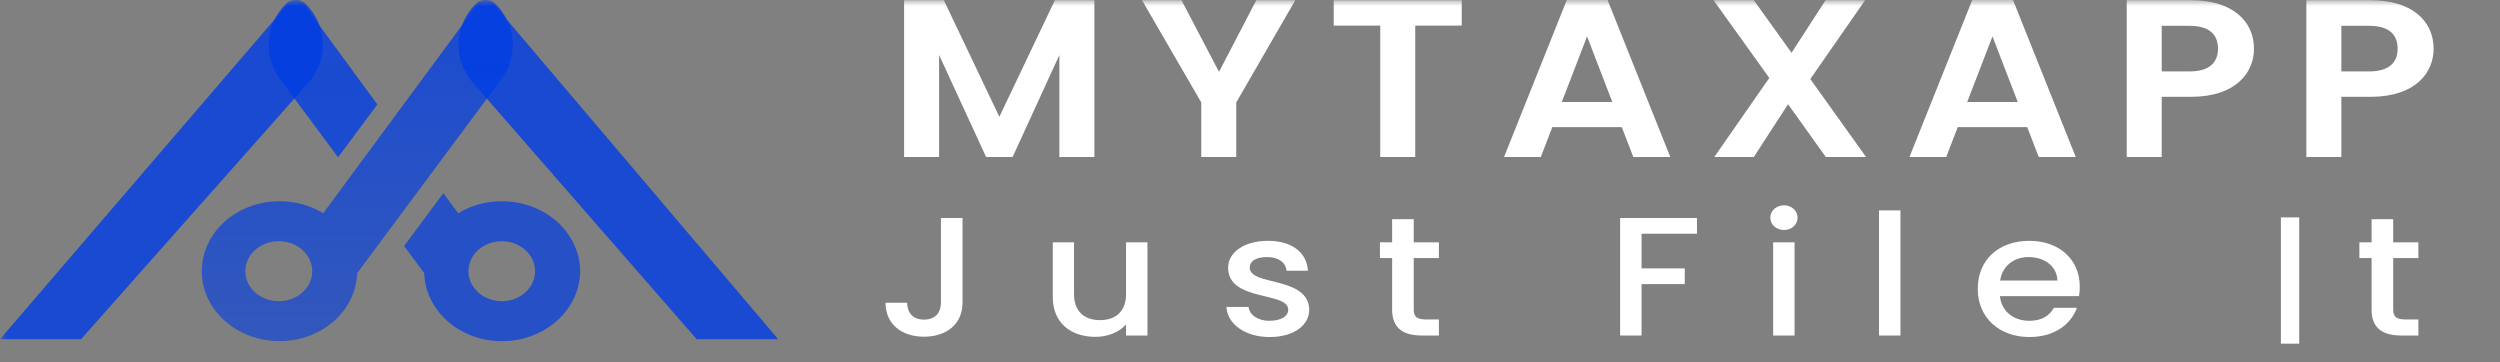 <svg width="207" height="30" viewBox="0 0 207 30" fill="none" xmlns="http://www.w3.org/2000/svg">
  <rect x="0" y="0" width="207" height="30" fill="#808080" stroke="none"/>
  <mask id="mask0_211_1725" style="mask-type:luminance" maskUnits="userSpaceOnUse" x="0" y="0"
    width="207" height="30">
    <path d="M206.632 0H0V30H206.632V0Z" fill="white" />
  </mask>
  <g mask="url(#mask0_211_1725)">
    <path opacity="0.7"
      d="M41.544 28.247C43.257 28.25 44.902 27.642 46.119 26.556C47.337 25.471 48.027 23.996 48.041 22.454C48.027 20.912 47.336 19.437 46.119 18.352C44.901 17.267 43.257 16.659 41.544 16.662C40.259 16.66 39.003 17.007 37.94 17.656L36.708 15.998L33.458 20.369L35.128 22.615C35.172 24.121 35.867 25.552 37.065 26.604C38.263 27.656 39.87 28.246 41.544 28.247ZM41.544 19.972C42.089 19.971 42.623 20.117 43.077 20.39C43.53 20.663 43.884 21.05 44.093 21.504C44.302 21.958 44.356 22.457 44.25 22.939C44.144 23.42 43.881 23.863 43.495 24.21C43.109 24.558 42.618 24.794 42.083 24.89C41.547 24.985 40.993 24.936 40.489 24.748C39.985 24.56 39.554 24.242 39.251 23.833C38.948 23.425 38.786 22.945 38.786 22.454C38.787 21.796 39.078 21.164 39.594 20.699C40.111 20.234 40.813 19.972 41.544 19.972Z"
      fill="#003DE4" />
    <path opacity="0.8"
      d="M23.734 0.256C22.866 1.11 22.344 2.203 22.253 3.358C22.163 4.513 22.508 5.661 23.234 6.617L27.995 13.021L31.245 8.649L25.173 0.367C25.095 0.264 24.993 0.178 24.874 0.115C24.755 0.052 24.621 0.014 24.483 0.003C24.345 -0.007 24.206 0.01 24.077 0.054C23.947 0.097 23.83 0.167 23.734 0.256Z"
      fill="url(#paint0_linear_211_1725)" />
    <path opacity="0.8"
      d="M39.456 0.256C38.588 1.11 38.066 2.203 37.975 3.358C37.885 4.513 38.23 5.661 38.956 6.617L57.686 28.086H64.434L40.895 0.367C40.818 0.264 40.715 0.178 40.596 0.115C40.476 0.052 40.343 0.014 40.205 0.003C40.067 -0.007 39.928 0.01 39.799 0.054C39.669 0.097 39.552 0.167 39.456 0.256Z"
      fill="#003DE4" />
    <path opacity="0.8"
      d="M25.247 0.256C26.115 1.11 26.636 2.203 26.727 3.358C26.817 4.513 26.471 5.661 25.745 6.616L6.709 28.086H0L23.807 0.367C23.885 0.264 23.987 0.178 24.107 0.115C24.226 0.052 24.36 0.014 24.497 0.003C24.636 -0.008 24.774 0.01 24.904 0.053C25.034 0.097 25.151 0.166 25.247 0.256Z"
      fill="#003DE4" />
    <path opacity="0.8"
      d="M40.969 0.256C40.873 0.167 40.755 0.097 40.626 0.053C40.496 0.01 40.358 -0.008 40.22 0.003C40.082 0.014 39.949 0.052 39.829 0.115C39.71 0.178 39.608 0.264 39.53 0.367L26.763 17.656C25.699 17.006 24.442 16.659 23.157 16.661C21.891 16.659 20.652 16.992 19.596 17.62C18.54 18.248 17.712 19.142 17.218 20.191C16.723 21.24 16.584 22.397 16.816 23.517C17.048 24.637 17.642 25.671 18.524 26.488C19.405 27.306 20.535 27.872 21.772 28.114C23.009 28.357 24.297 28.266 25.477 27.853C26.657 27.439 27.675 26.722 28.404 25.79C29.133 24.859 29.54 23.754 29.575 22.615L41.469 6.617C42.194 5.661 42.54 4.513 42.449 3.358C42.359 2.203 41.837 1.11 40.969 0.256ZM23.157 24.937C22.787 24.948 22.419 24.891 22.075 24.771C21.73 24.651 21.416 24.47 21.15 24.238C20.885 24.007 20.674 23.73 20.53 23.423C20.386 23.117 20.312 22.788 20.312 22.455C20.312 22.122 20.386 21.793 20.53 21.487C20.674 21.181 20.885 20.904 21.15 20.672C21.416 20.441 21.73 20.259 22.075 20.139C22.419 20.019 22.787 19.963 23.157 19.973C23.877 19.988 24.563 20.255 25.067 20.719C25.571 21.183 25.854 21.806 25.854 22.455C25.854 23.104 25.571 23.727 25.067 24.191C24.563 24.655 23.877 24.923 23.157 24.937Z"
      fill="url(#paint1_linear_211_1725)" />
    <path
      d="M74.859 13H77.757V4.556L81.65 13H83.844L87.716 4.556V13H90.615V0.019H87.343L82.747 9.671L78.15 0.019H74.859V13Z"
      fill="white" />
    <path
      d="M99.464 8.481V13H102.362V8.481L107.249 0.019H104.019L100.934 5.951L97.828 0.019H94.557L99.464 8.481Z"
      fill="white" />
    <path d="M110.432 2.12H114.283V13H117.182V2.12H121.032V0.019H110.432V2.12Z"
      fill="white" />
    <path
      d="M135.239 13H138.302L133.106 0H129.731L124.535 13H127.578L128.531 10.527H134.286L135.239 13ZM133.499 8.443H129.317L131.408 3.013L133.499 8.443Z"
      fill="white" />
    <path
      d="M151.177 13H154.511L149.893 6.546L154.428 0.019H151.156L148.341 4.37L145.215 0.019H141.881L146.498 6.453L141.943 13H145.215L148.051 8.629L151.177 13Z"
      fill="white" />
    <path
      d="M168.808 13H171.871L166.676 0H163.301L158.104 13H161.148L162.1 10.527H167.855L168.808 13ZM167.069 8.443H162.886L164.977 3.013L167.069 8.443Z"
      fill="white" />
    <path
      d="M178.99 5.914V2.139H181.289C182.924 2.139 183.649 2.845 183.649 4.036C183.649 5.189 182.924 5.914 181.289 5.914H178.99ZM186.63 4.036C186.63 1.785 184.891 0.019 181.413 0.019H176.092V13H178.99V8.016H181.413C185.139 8.016 186.63 6.007 186.63 4.036Z"
      fill="white" />
    <path
      d="M193.864 5.914V2.139H196.163C197.798 2.139 198.523 2.845 198.523 4.036C198.523 5.189 197.798 5.914 196.163 5.914H193.864ZM201.504 4.036C201.504 1.785 199.765 0.019 196.286 0.019H190.966V13H193.864V8.016H196.286C200.013 8.016 201.504 6.007 201.504 4.036Z"
      fill="white" />
    <path
      d="M77.909 25.064C77.909 25.876 77.458 26.464 76.51 26.464C75.561 26.464 75.125 25.876 75.11 25.064H73.321C73.321 26.828 74.643 27.878 76.51 27.878C78.376 27.878 79.698 26.828 79.698 25.064V18.05H77.909V25.064Z"
      fill="white" />
    <path
      d="M95.009 20.066H93.236V24.364C93.236 25.778 92.38 26.506 91.074 26.506C89.783 26.506 88.928 25.778 88.928 24.364V20.066H87.17V24.602C87.17 26.758 88.695 27.892 90.701 27.892C91.712 27.892 92.676 27.514 93.236 26.856V27.78H95.009V20.066Z"
      fill="white" />
    <path
      d="M108.406 25.624C108.313 22.838 103.476 23.706 103.476 22.152C103.476 21.634 103.974 21.284 104.923 21.284C105.887 21.284 106.462 21.746 106.525 22.418H108.298C108.204 20.878 106.929 19.94 104.985 19.94C102.963 19.94 101.688 20.934 101.688 22.166C101.688 24.994 106.665 24.126 106.665 25.638C106.665 26.17 106.12 26.562 105.094 26.562C104.114 26.562 103.445 26.044 103.383 25.414H101.548C101.625 26.814 103.072 27.906 105.125 27.906C107.147 27.906 108.406 26.926 108.406 25.624Z"
      fill="white" />
    <path
      d="M115.269 25.638C115.269 27.206 116.217 27.78 117.742 27.78H119.141V26.45H118.053C117.306 26.45 117.057 26.212 117.057 25.638V21.368H119.141V20.066H117.057V18.148H115.269V20.066H114.258V21.368H115.269V25.638Z"
      fill="white" />
    <path
      d="M134.147 27.78H135.92V23.524H139.497V22.222H135.92V19.352H140.508V18.05H134.147V27.78Z"
      fill="white" />
    <path
      d="M146.817 27.78H148.59V20.066H146.817V27.78ZM147.719 19.044C148.341 19.044 148.839 18.596 148.839 18.022C148.839 17.448 148.341 17 147.719 17C147.081 17 146.583 17.448 146.583 18.022C146.583 18.596 147.081 19.044 147.719 19.044Z"
      fill="white" />
    <path d="M155.584 27.78H157.357V17.42H155.584V27.78Z" fill="white" />
    <path
      d="M167.959 21.284C169.281 21.284 170.323 22.04 170.354 23.23H165.61C165.797 22.012 166.761 21.284 167.959 21.284ZM171.971 25.484H170.058C169.732 26.086 169.125 26.562 168.036 26.562C166.73 26.562 165.719 25.792 165.595 24.518H172.142C172.189 24.252 172.205 24 172.205 23.734C172.205 21.466 170.478 19.94 168.036 19.94C165.501 19.94 163.759 21.494 163.759 23.916C163.759 26.338 165.579 27.906 168.036 27.906C170.136 27.906 171.489 26.828 171.971 25.484Z"
      fill="white" />
    <path
      d="M196.368 25.638C196.368 27.206 197.317 27.78 198.841 27.78H200.241V26.45H199.152C198.406 26.45 198.157 26.212 198.157 25.638V21.368H200.241V20.066H198.157V18.148H196.368V20.066H195.357V21.368H196.368V25.638Z"
      fill="white" />
    <path d="M188.857 28.455H190.374V18H188.857V28.455Z" fill="white" />
  </g>
  <defs>
    <linearGradient id="paint0_linear_211_1725" x1="26.288" y1="-0.161" x2="26.288" y2="13.021"
      gradientUnits="userSpaceOnUse">
      <stop stop-color="#003DE4" />
      <stop offset="1" stop-color="#003DE4" stop-opacity="0.988" />
    </linearGradient>
    <linearGradient id="paint1_linear_211_1725" x1="29.781" y1="-0.01" x2="29.781"
      y2="28.247" gradientUnits="userSpaceOnUse">
      <stop stop-color="#003DE4" />
      <stop offset="1" stop-color="#003DE4" stop-opacity="0.749" />
    </linearGradient>
  </defs>
</svg>